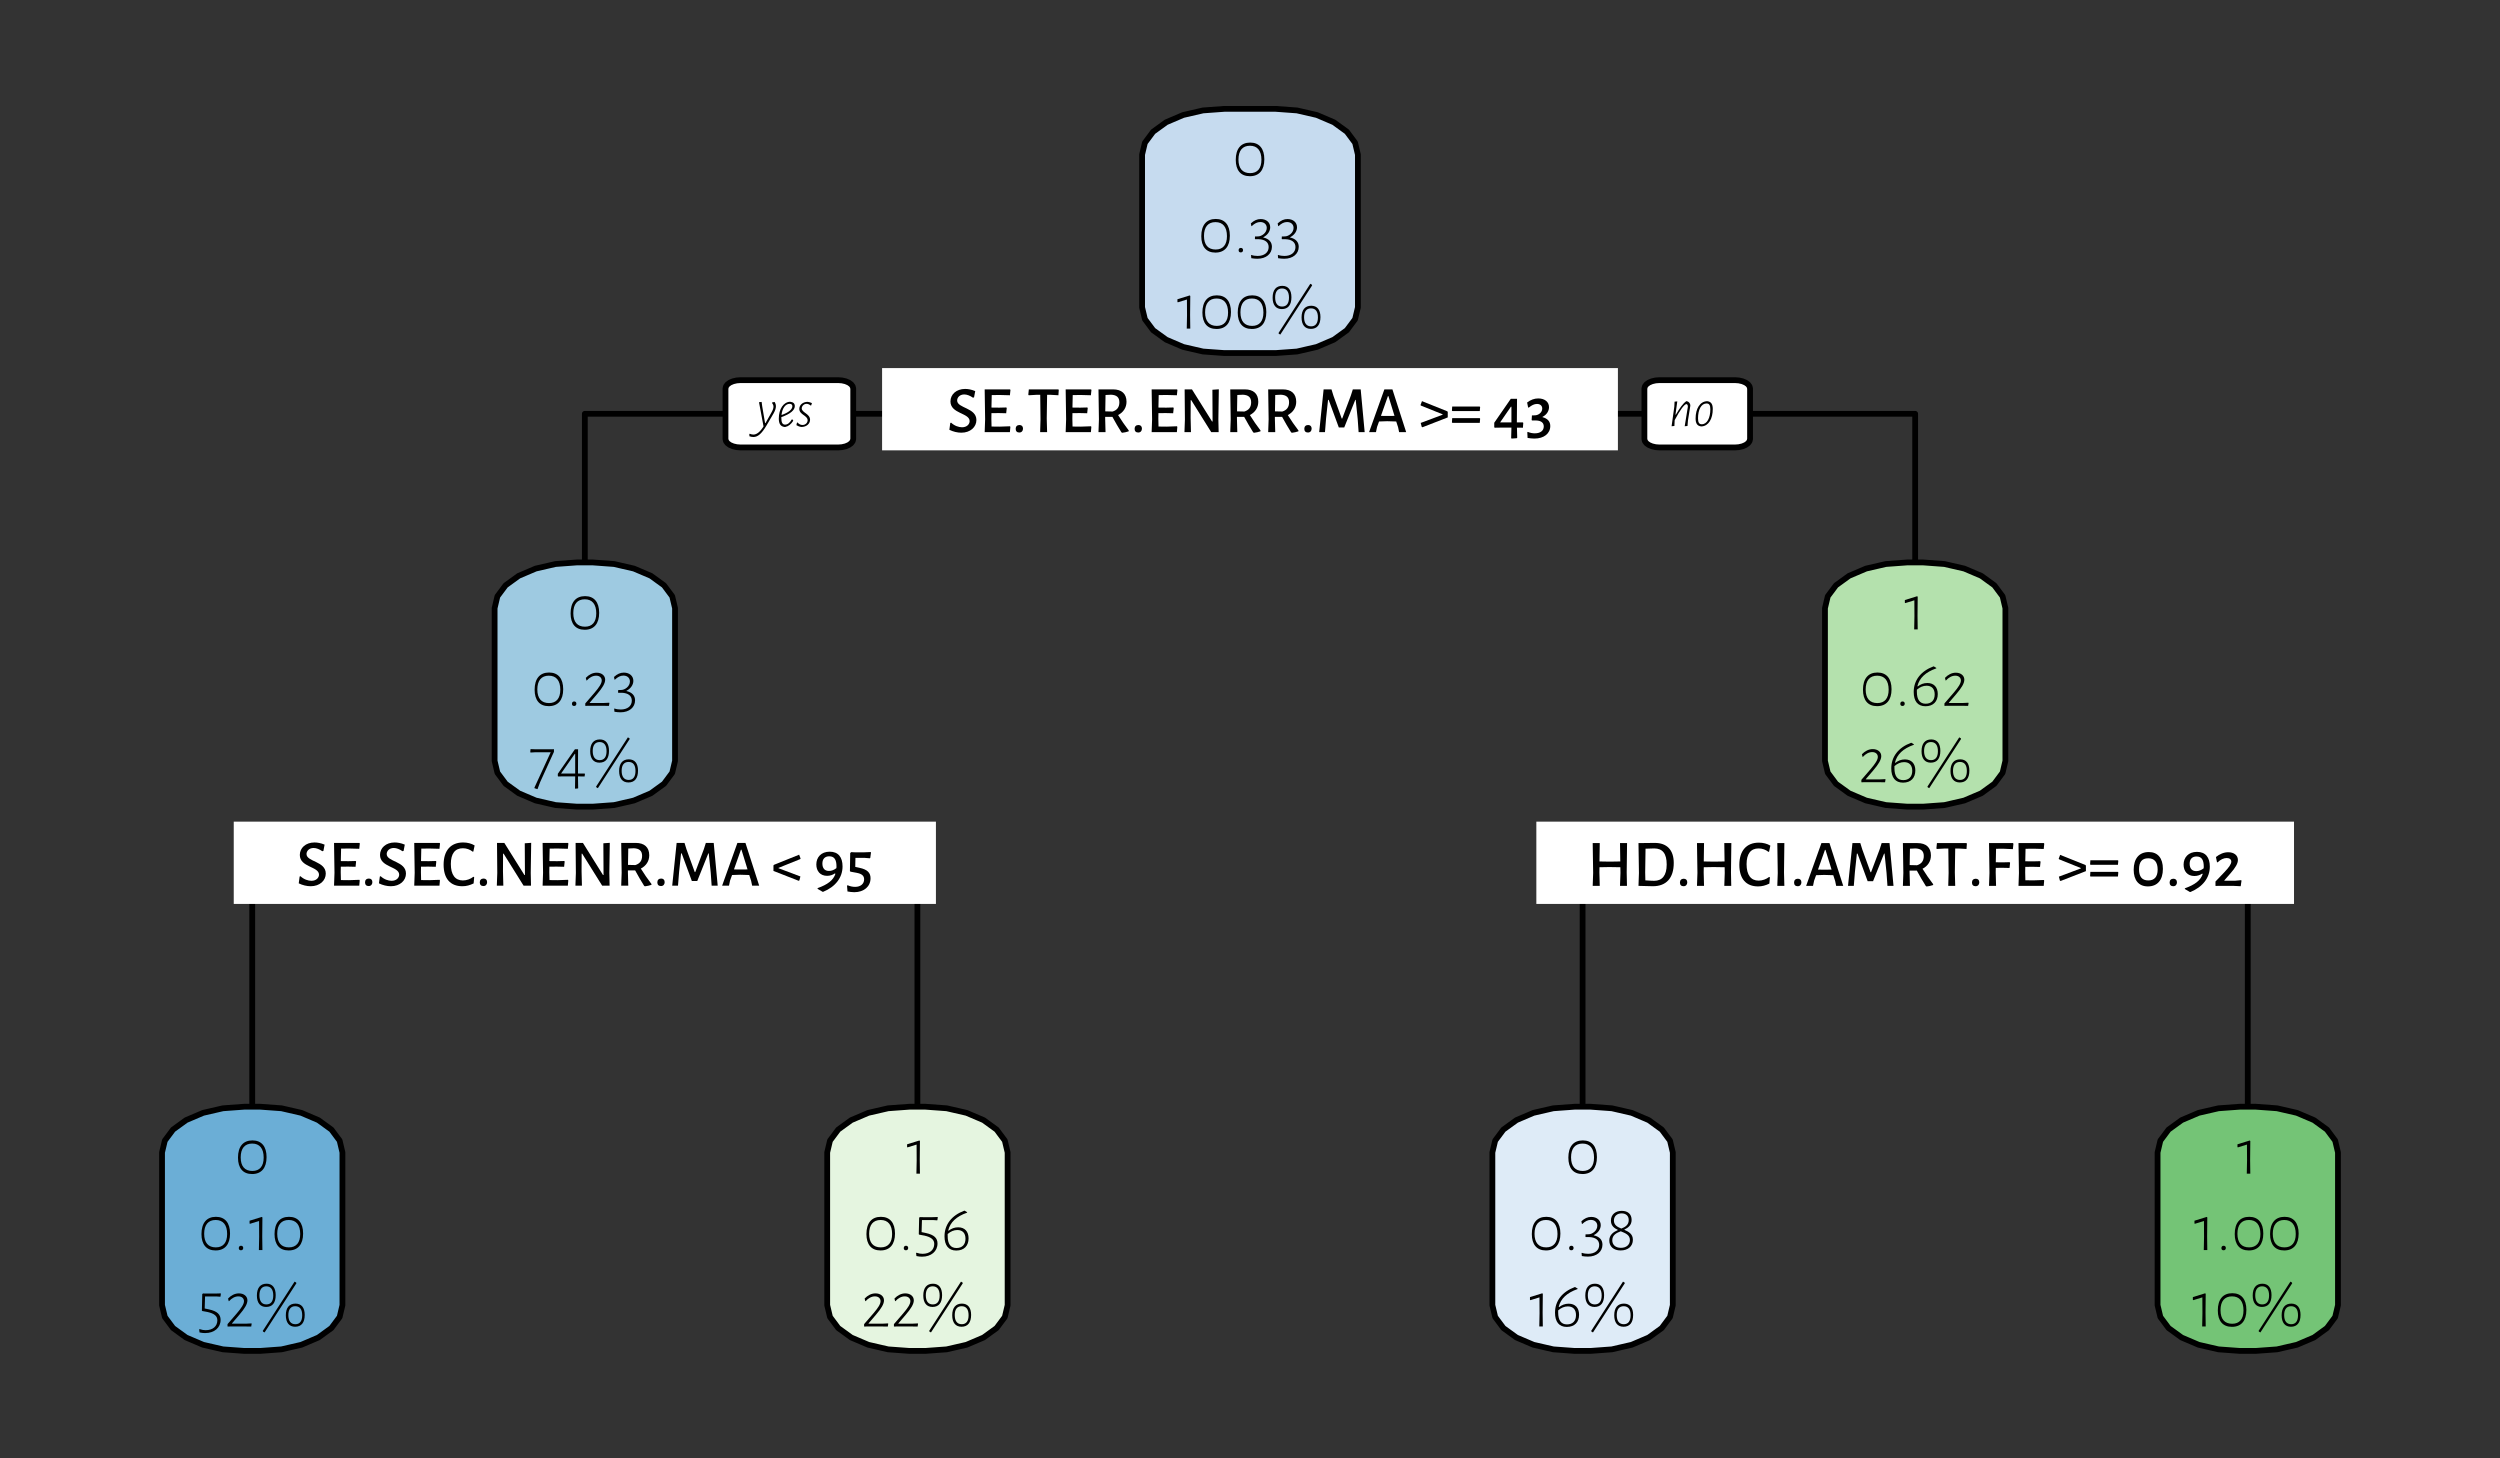 <?xml version="1.0" encoding="UTF-8"?>
<svg xmlns="http://www.w3.org/2000/svg" xmlns:xlink="http://www.w3.org/1999/xlink" width="432pt" height="252pt" viewBox="0 0 432 252" version="1.1">
<rect x="0" y="0" width="432" height="252" fill="#333333" stroke="none"/>
<defs>
<g>
<symbol overflow="visible" id="glyph0-0">
<path style="stroke:none;" d=""/>
</symbol>
<symbol overflow="visible" id="glyph0-1">
<path style="stroke:none;" d="M 3.156 -7.469 C 1.641 -7.469 0.625 -6.516 0.625 -5.312 C 0.625 -3.156 3.938 -3.344 3.938 -1.906 C 3.938 -1.375 3.469 -0.844 2.625 -0.844 C 2.078 -0.844 1.328 -1.078 0.734 -1.641 L 0.594 -1.578 L 0.438 -0.406 C 1.094 -0.078 1.844 0.094 2.5 0.094 C 4.078 0.094 5.109 -0.891 5.109 -2.094 C 5.109 -4.25 1.781 -4.109 1.781 -5.469 C 1.781 -5.984 2.219 -6.516 3.016 -6.516 C 3.484 -6.516 4.031 -6.297 4.516 -5.953 L 4.703 -6.016 L 4.906 -7.094 C 4.25 -7.375 3.641 -7.469 3.156 -7.469 Z M 3.156 -7.469 "/>
</symbol>
<symbol overflow="visible" id="glyph0-2">
<path style="stroke:none;" d="M 5.359 -1.016 L 3.578 -0.953 L 2.172 -0.969 L 2.141 -2.328 L 2.156 -3.281 L 3.406 -3.297 L 4.703 -3.266 L 4.797 -4.172 L 4.719 -4.266 L 3.5 -4.234 L 2.156 -4.25 L 2.203 -6.406 L 3.594 -6.422 L 5.344 -6.375 L 5.438 -7.281 L 5.375 -7.391 L 0.984 -7.391 L 1.062 -2.219 L 0.984 0 L 5.344 0 L 5.422 -0.906 Z M 5.359 -1.016 "/>
</symbol>
<symbol overflow="visible" id="glyph0-3">
<path style="stroke:none;" d="M 1.328 -1.234 C 0.922 -1.234 0.672 -0.984 0.672 -0.578 C 0.672 -0.172 0.891 0.062 1.297 0.062 C 1.688 0.062 1.938 -0.203 1.938 -0.609 C 1.938 -1 1.719 -1.234 1.328 -1.234 Z M 1.328 -1.234 "/>
</symbol>
<symbol overflow="visible" id="glyph0-4">
<path style="stroke:none;" d="M 5.484 -7.281 L 5.422 -7.391 L 0.312 -7.391 L 0.219 -6.484 L 0.297 -6.375 L 1.656 -6.453 L 2.281 -6.453 L 2.328 -2.219 L 2.266 0 L 3.469 0 L 3.406 -2.328 L 3.469 -6.453 L 4.078 -6.453 L 5.422 -6.375 Z M 5.484 -7.281 "/>
</symbol>
<symbol overflow="visible" id="glyph0-5">
<path style="stroke:none;" d="M 4.375 -2.953 C 5.297 -3.438 5.828 -4.25 5.828 -5.25 C 5.828 -6.641 4.984 -7.391 3.5 -7.391 L 0.984 -7.391 L 1.062 -2.219 L 0.984 0 L 2.203 0 L 2.141 -2.328 L 2.141 -2.641 L 3.391 -2.641 C 3.875 -1.734 4.406 -0.844 4.938 0.016 L 5.078 0.109 C 5.469 0.062 5.844 -0.016 6.203 -0.141 L 6.219 -0.281 C 5.547 -1.156 4.938 -2.047 4.375 -2.953 Z M 2.156 -3.594 L 2.203 -6.422 L 3.172 -6.469 C 4.109 -6.422 4.594 -6.031 4.594 -5.156 C 4.594 -4.312 4.188 -3.797 3.422 -3.562 Z M 2.156 -3.594 "/>
</symbol>
<symbol overflow="visible" id="glyph0-6">
<path style="stroke:none;" d="M 6.844 -2.203 L 6.922 -7.406 L 5.812 -7.328 L 5.844 -1.844 L 5.75 -1.844 L 2.281 -7.391 L 1.016 -7.391 L 1.062 -2.188 L 0.984 0 L 2.109 0 L 2.047 -2.469 L 2.062 -5.531 L 2.156 -5.531 L 5.609 0 L 6.891 0 Z M 6.844 -2.203 "/>
</symbol>
<symbol overflow="visible" id="glyph0-7">
<path style="stroke:none;" d="M 8.469 0 L 7.781 -7.391 L 6.422 -7.391 L 6.078 -6.312 L 4.594 -2.359 L 4.5 -2.359 L 3.078 -6.281 L 2.734 -7.391 L 1.375 -7.391 L 0.609 0 L 1.609 0 L 1.797 -2.344 L 2.141 -5.578 L 2.25 -5.578 L 4 -0.812 L 4.938 -0.812 L 6.844 -5.578 L 6.922 -5.578 L 7.266 -2.25 L 7.422 0 Z M 8.469 0 "/>
</symbol>
<symbol overflow="visible" id="glyph0-8">
<path style="stroke:none;" d="M 6.531 0 L 4.156 -7.391 L 2.766 -7.391 L 0.125 0 L 1.312 0 L 1.5 -0.891 L 1.844 -1.844 L 3.25 -1.891 L 4.812 -1.844 L 5.141 -0.828 L 5.312 0 Z M 4.516 -2.812 L 3.328 -2.797 L 2.172 -2.812 L 3.375 -6.219 L 3.469 -6.219 Z M 4.516 -2.812 "/>
</symbol>
<symbol overflow="visible" id="glyph0-9">
<path style="stroke:none;" d=""/>
</symbol>
<symbol overflow="visible" id="glyph0-10">
<path style="stroke:none;" d="M 5.031 -3.609 L 0.672 -5.359 L 0.422 -4.688 L 0.484 -4.594 L 4.25 -3.078 L 4.25 -3.016 L 0.453 -1.594 L 0.625 -0.922 L 0.75 -0.844 L 5.125 -2.547 L 5.125 -3.5 Z M 5.031 -3.609 "/>
</symbol>
<symbol overflow="visible" id="glyph0-11">
<path style="stroke:none;" d="M 5.203 -4.344 L 5.125 -4.422 L 0.375 -4.422 L 0.328 -3.719 L 0.406 -3.641 L 5.141 -3.641 Z M 5.203 -2.328 L 5.125 -2.422 L 0.375 -2.422 L 0.328 -1.688 L 0.406 -1.609 L 5.141 -1.609 Z M 5.203 -2.328 "/>
</symbol>
<symbol overflow="visible" id="glyph0-12">
<path style="stroke:none;" d="M 5.234 -0.766 L 5.297 -1.594 L 5.219 -1.688 L 4.188 -1.688 L 4.219 -5.766 L 3.141 -5.766 L 0.281 -1.625 L 0.281 -0.859 L 0.359 -0.766 L 1.219 -0.781 L 3.25 -0.781 L 3.203 1.031 L 3.281 1.109 L 4.172 1.047 L 4.25 0.953 L 4.203 -0.781 Z M 1.297 -1.688 L 3.156 -4.391 L 3.25 -4.391 L 3.25 -1.688 Z M 1.297 -1.688 "/>
</symbol>
<symbol overflow="visible" id="glyph0-13">
<path style="stroke:none;" d="M 2.25 -5.828 C 1.578 -5.828 0.938 -5.594 0.328 -5.125 L 0.5 -4.25 L 0.625 -4.25 C 1.109 -4.641 1.547 -4.875 2.031 -4.875 C 2.578 -4.875 2.938 -4.578 2.938 -4.078 C 2.938 -3.375 2.25 -2.906 1.656 -2.906 L 1.156 -2.891 L 1.109 -2.094 L 1.188 -2.016 L 1.906 -2.016 C 2.766 -1.984 3.203 -1.609 3.203 -0.984 C 3.203 -0.234 2.594 0.203 1.656 0.203 C 1.25 0.203 0.844 0.125 0.438 -0.047 L 0.359 0.031 L 0.406 1 C 0.766 1.062 1.219 1.109 1.594 1.109 C 3.234 1.109 4.328 0.234 4.328 -1.062 C 4.328 -1.844 3.859 -2.359 2.984 -2.594 L 2.984 -2.641 C 3.797 -3.062 4.109 -3.734 4.109 -4.328 C 4.109 -5.219 3.375 -5.828 2.25 -5.828 Z M 2.25 -5.828 "/>
</symbol>
<symbol overflow="visible" id="glyph0-14">
<path style="stroke:none;" d="M 3.766 -7.469 C 1.625 -7.469 0.391 -6.078 0.391 -3.625 C 0.391 -1.234 1.547 0.094 3.625 0.094 C 4.328 0.094 4.938 -0.078 5.578 -0.391 L 5.672 -1.469 L 5.547 -1.547 C 5.031 -1.141 4.359 -0.906 3.719 -0.906 C 2.391 -0.906 1.641 -1.875 1.641 -3.75 C 1.641 -5.562 2.375 -6.469 3.719 -6.469 C 4.375 -6.469 4.938 -6.25 5.422 -5.875 L 5.531 -5.906 L 5.75 -6.953 C 5.203 -7.281 4.531 -7.469 3.766 -7.469 Z M 3.766 -7.469 "/>
</symbol>
<symbol overflow="visible" id="glyph0-15">
<path style="stroke:none;" d="M 5.094 -4.688 L 4.844 -5.359 L 0.5 -3.609 L 0.406 -3.5 L 0.406 -2.547 L 4.766 -0.844 L 4.891 -0.922 L 5.062 -1.594 L 1.281 -3.016 L 1.281 -3.078 L 5.031 -4.594 Z M 5.094 -4.688 "/>
</symbol>
<symbol overflow="visible" id="glyph0-16">
<path style="stroke:none;" d="M 2.766 -5.875 C 1.281 -5.875 0.453 -4.906 0.453 -3.672 C 0.453 -2.531 1.125 -1.703 2.312 -1.703 C 2.828 -1.703 3.281 -1.859 3.672 -2.125 L 3.75 -2.031 C 3.375 -0.938 2.422 -0.203 0.672 0.422 L 0.672 0.547 L 1.547 1.062 L 1.625 1.062 C 3.766 0.188 4.984 -1.406 4.984 -3.328 C 4.984 -4.922 4.25 -5.875 2.766 -5.875 Z M 2.641 -2.547 C 1.906 -2.547 1.5 -3 1.5 -3.828 C 1.5 -4.641 1.953 -5.078 2.688 -5.078 C 3.578 -5.078 3.938 -4.484 3.938 -3.312 L 3.922 -3.031 C 3.516 -2.719 3.094 -2.547 2.641 -2.547 Z M 2.641 -2.547 "/>
</symbol>
<symbol overflow="visible" id="glyph0-17">
<path style="stroke:none;" d="M 4.438 -5.734 L 4.375 -5.812 L 3.25 -5.766 L 1.641 -5.766 L 1.016 -5.797 L 0.844 -5.641 L 0.797 -2.531 L 0.891 -2.422 L 1.906 -2.234 C 2.875 -2.062 3.25 -1.703 3.25 -1.094 C 3.25 -0.328 2.656 0.203 1.703 0.203 C 1.281 0.203 0.859 0.125 0.391 -0.078 L 0.297 0.016 L 0.375 1 C 0.75 1.062 1.156 1.125 1.547 1.125 C 3.203 1.125 4.359 0.156 4.359 -1.281 C 4.359 -2.188 3.875 -2.797 2.422 -3.094 L 1.719 -3.25 L 1.75 -4.812 L 3.281 -4.812 L 4.234 -4.734 L 4.312 -4.812 Z M 4.438 -5.734 "/>
</symbol>
<symbol overflow="visible" id="glyph0-18">
<path style="stroke:none;" d="M 6.859 -2.328 L 6.922 -7.391 L 5.703 -7.391 L 5.75 -4.219 L 3.953 -4.188 L 2.156 -4.219 L 2.203 -7.391 L 0.984 -7.391 L 1.062 -2.219 L 0.984 0 L 2.203 0 L 2.141 -2.328 L 2.156 -3.219 L 3.859 -3.25 L 5.766 -3.219 L 5.781 -2.219 L 5.703 0 L 6.906 0 Z M 6.859 -2.328 "/>
</symbol>
<symbol overflow="visible" id="glyph0-19">
<path style="stroke:none;" d="M 1 -7.391 L 0.984 -7.391 L 1.062 -2.219 L 0.984 0 L 1 0 C 1.672 0.031 2.984 0.062 3.469 0.062 C 5.797 0.062 7.078 -1.359 7.078 -3.953 C 7.078 -6.203 5.906 -7.422 3.797 -7.422 Z M 3.688 -0.875 C 3.438 -0.875 2.688 -0.906 2.172 -0.953 L 2.141 -2.328 L 2.203 -6.422 C 2.641 -6.438 3.469 -6.469 3.703 -6.469 C 5.141 -6.469 5.859 -5.594 5.859 -3.688 C 5.859 -1.766 5.062 -0.875 3.688 -0.875 Z M 3.688 -0.875 "/>
</symbol>
<symbol overflow="visible" id="glyph0-20">
<path style="stroke:none;" d="M 2.141 -2.328 L 2.203 -7.391 L 0.984 -7.391 L 1.062 -2.219 L 0.984 0 L 2.203 0 Z M 2.141 -2.328 "/>
</symbol>
<symbol overflow="visible" id="glyph0-21">
<path style="stroke:none;" d="M 2.203 -6.406 L 3.375 -6.422 L 5.109 -6.344 L 5.203 -7.281 L 5.125 -7.391 L 0.984 -7.391 L 1.062 -2.219 L 0.984 0 L 2.203 0 L 2.141 -2.328 L 2.156 -3.109 L 3.219 -3.125 L 4.531 -3.094 L 4.625 -3.984 L 4.547 -4.094 L 3.328 -4.062 L 2.156 -4.078 Z M 2.203 -6.406 "/>
</symbol>
<symbol overflow="visible" id="glyph0-22">
<path style="stroke:none;" d="M 3.109 -5.844 C 1.453 -5.844 0.5 -4.719 0.5 -2.781 C 0.5 -0.953 1.391 0.094 2.953 0.094 C 4.609 0.094 5.547 -1.016 5.547 -2.938 C 5.547 -4.797 4.656 -5.844 3.109 -5.844 Z M 3.016 -4.766 C 4.078 -4.766 4.641 -4.109 4.641 -2.812 C 4.641 -1.562 4.078 -0.938 3.031 -0.938 C 1.938 -0.938 1.422 -1.594 1.422 -2.859 C 1.422 -4.141 1.938 -4.766 3.016 -4.766 Z M 3.016 -4.766 "/>
</symbol>
<symbol overflow="visible" id="glyph0-23">
<path style="stroke:none;" d="M 2.703 -5.812 C 1.953 -5.812 1.219 -5.5 0.578 -4.984 L 0.766 -4.078 L 0.891 -4.078 C 1.359 -4.547 1.922 -4.812 2.453 -4.812 C 2.953 -4.812 3.234 -4.547 3.234 -4.203 C 3.234 -3.75 2.828 -3.203 2.078 -2.406 L 0.5 -0.75 L 0.5 -0.016 L 0.562 0.016 L 0.984 0 L 3.594 0 L 4.859 0.062 L 5 -0.906 L 4.922 -0.984 L 3.922 -0.891 L 2.047 -0.891 L 2.031 -0.953 L 3.047 -2.109 C 3.969 -3.156 4.375 -3.859 4.375 -4.484 C 4.375 -5.297 3.672 -5.812 2.703 -5.812 Z M 2.703 -5.812 "/>
</symbol>
<symbol overflow="visible" id="glyph1-0">
<path style="stroke:none;" d=""/>
</symbol>
<symbol overflow="visible" id="glyph1-1">
<path style="stroke:none;" d="M 3.094 -5.75 C 1.484 -5.75 0.594 -4.688 0.594 -2.766 C 0.594 -0.953 1.453 0.062 3.031 0.062 C 4.641 0.062 5.531 -0.984 5.531 -2.859 C 5.531 -4.719 4.656 -5.75 3.094 -5.75 Z M 3.047 -5.203 C 4.328 -5.203 5.031 -4.359 5.031 -2.781 C 5.031 -1.281 4.344 -0.469 3.078 -0.469 C 1.766 -0.469 1.062 -1.281 1.062 -2.812 C 1.062 -4.375 1.766 -5.203 3.047 -5.203 Z M 3.047 -5.203 "/>
</symbol>
<symbol overflow="visible" id="glyph1-2">
<path style="stroke:none;" d="M 1.328 -0.75 C 1.078 -0.75 0.938 -0.594 0.938 -0.344 C 0.938 -0.109 1.062 0.031 1.312 0.031 C 1.547 0.031 1.703 -0.109 1.703 -0.375 C 1.703 -0.594 1.562 -0.75 1.328 -0.75 Z M 1.328 -0.75 "/>
</symbol>
<symbol overflow="visible" id="glyph1-3">
<path style="stroke:none;" d="M 2.109 -5.734 C 1.5 -5.734 0.969 -5.5 0.406 -4.984 L 0.5 -4.516 L 0.562 -4.516 C 1.062 -4.984 1.516 -5.219 2.031 -5.219 C 2.703 -5.219 3.156 -4.812 3.156 -4.203 C 3.156 -3.344 2.281 -2.734 1.641 -2.734 L 1.125 -2.719 L 1.109 -2.297 L 1.156 -2.25 L 1.766 -2.25 C 2.875 -2.203 3.484 -1.719 3.484 -0.891 C 3.484 0.047 2.719 0.641 1.578 0.641 C 1.234 0.641 0.828 0.594 0.484 0.469 L 0.438 0.531 L 0.484 1.031 C 0.812 1.094 1.234 1.125 1.547 1.125 C 3.031 1.125 4.047 0.281 4.047 -0.938 C 4.047 -1.781 3.516 -2.328 2.562 -2.547 L 2.562 -2.594 C 3.328 -2.984 3.75 -3.656 3.75 -4.312 C 3.75 -5.156 3.078 -5.734 2.109 -5.734 Z M 2.109 -5.734 "/>
</symbol>
<symbol overflow="visible" id="glyph1-4">
<path style="stroke:none;" d="M 2.375 -5.641 L 2.281 -5.734 L 0.156 -5.078 L 0.156 -4.594 L 0.234 -4.547 L 1.797 -5.031 L 1.812 -2.281 L 1.766 0 L 2.375 0 L 2.344 -2.375 Z M 2.375 -5.641 "/>
</symbol>
<symbol overflow="visible" id="glyph1-5">
<path style="stroke:none;" d="M 7.297 -7.594 L 7.031 -7.75 L 1.531 0.766 L 1.594 0.891 L 1.844 1.031 L 7.344 -7.469 Z M 2.188 -7.391 C 1.109 -7.391 0.516 -6.672 0.516 -5.344 C 0.516 -4.094 1.078 -3.375 2.109 -3.375 C 3.203 -3.375 3.766 -4.094 3.766 -5.422 C 3.766 -6.688 3.203 -7.391 2.188 -7.391 Z M 2.141 -6.938 C 2.922 -6.938 3.344 -6.391 3.344 -5.359 C 3.344 -4.359 2.938 -3.812 2.156 -3.812 C 1.375 -3.812 0.953 -4.359 0.953 -5.391 C 0.953 -6.391 1.375 -6.938 2.141 -6.938 Z M 7.188 -3.953 C 6.125 -3.953 5.516 -3.25 5.516 -1.938 C 5.516 -0.656 6.094 0.047 7.125 0.047 C 8.203 0.047 8.781 -0.672 8.781 -2 C 8.781 -3.25 8.219 -3.953 7.188 -3.953 Z M 7.141 -3.5 C 7.938 -3.5 8.344 -2.969 8.344 -1.938 C 8.344 -0.938 7.938 -0.391 7.172 -0.391 C 6.375 -0.391 5.953 -0.938 5.953 -1.969 C 5.953 -2.969 6.375 -3.5 7.141 -3.5 Z M 7.141 -3.5 "/>
</symbol>
<symbol overflow="visible" id="glyph1-6">
<path style="stroke:none;" d="M 2.562 -5.719 C 1.859 -5.719 1.203 -5.375 0.688 -4.828 L 0.797 -4.375 L 0.859 -4.375 C 1.312 -4.891 1.891 -5.203 2.469 -5.203 C 3.094 -5.203 3.438 -4.828 3.438 -4.375 C 3.438 -3.859 3 -3.203 2.188 -2.25 L 0.594 -0.406 L 0.594 -0.016 L 0.625 0.016 L 1.062 0 L 3.625 0 L 4.688 0.016 L 4.766 -0.469 L 4.719 -0.531 L 3.781 -0.484 L 1.375 -0.484 L 1.359 -0.531 L 2.656 -2.047 C 3.562 -3.109 4.031 -3.875 4.031 -4.516 C 4.031 -5.219 3.422 -5.719 2.562 -5.719 Z M 2.562 -5.719 "/>
</symbol>
<symbol overflow="visible" id="glyph1-7">
<path style="stroke:none;" d="M 1.234 -5.688 L 0.328 -5.719 L 0.281 -5.203 L 0.344 -5.125 L 1.109 -5.172 L 3.812 -5.172 L 1 0.938 L 1.031 1.047 L 1.531 1.203 L 1.984 0 L 4.375 -5.25 L 4.375 -5.703 L 3.906 -5.688 Z M 1.234 -5.688 "/>
</symbol>
<symbol overflow="visible" id="glyph1-8">
<path style="stroke:none;" d="M 5.016 -1.422 L 4.953 -1.5 L 3.812 -1.5 L 3.828 -5.688 L 3.281 -5.688 L 0.328 -1.453 L 0.328 -1.062 L 0.391 -0.984 L 1.016 -1 L 3.328 -1 L 3.297 1.062 L 3.344 1.125 L 3.797 1.078 L 3.844 1.031 L 3.812 -1 L 4.016 -1 L 4.953 -0.984 Z M 3.328 -1.5 L 0.891 -1.5 L 3.25 -4.891 L 3.328 -4.891 Z M 3.328 -1.5 "/>
</symbol>
<symbol overflow="visible" id="glyph1-9">
<path style="stroke:none;" d="M 4.172 -5.672 L 4.141 -5.719 L 3.234 -5.688 L 1.672 -5.688 L 1.078 -5.703 L 0.953 -5.594 L 0.891 -2.75 L 0.953 -2.672 L 1.875 -2.5 C 3.047 -2.234 3.562 -1.797 3.562 -1.062 C 3.562 -0.031 2.766 0.641 1.547 0.641 C 1.234 0.641 0.891 0.594 0.484 0.453 L 0.422 0.516 L 0.484 1.031 C 0.812 1.109 1.156 1.141 1.453 1.141 C 3.031 1.141 4.125 0.219 4.125 -1.141 C 4.125 -2.062 3.562 -2.641 2.109 -2.953 L 1.375 -3.109 L 1.438 -5.188 L 3.391 -5.188 L 4.062 -5.141 L 4.109 -5.188 Z M 4.172 -5.672 "/>
</symbol>
<symbol overflow="visible" id="glyph1-10">
<path style="stroke:none;" d="M 2.969 -3.938 C 2.328 -3.938 1.781 -3.719 1.312 -3.344 L 1.25 -3.406 C 1.594 -4.797 2.641 -5.812 4.516 -6.469 L 4.516 -6.547 L 4.078 -6.812 L 4.031 -6.812 C 1.844 -6 0.609 -4.406 0.609 -2.391 C 0.609 -0.812 1.297 0.078 2.641 0.078 C 4 0.078 4.766 -0.75 4.766 -2.031 C 4.766 -3.203 4.109 -3.938 2.969 -3.938 Z M 2.672 -0.359 C 1.656 -0.359 1.156 -1.078 1.156 -2.406 C 1.156 -2.531 1.156 -2.672 1.156 -2.781 C 1.656 -3.219 2.219 -3.469 2.828 -3.469 C 3.719 -3.469 4.234 -2.938 4.234 -1.969 C 4.234 -0.938 3.656 -0.359 2.672 -0.359 Z M 2.672 -0.359 "/>
</symbol>
<symbol overflow="visible" id="glyph1-11">
<path style="stroke:none;" d="M 2.75 -6.781 C 1.672 -6.781 0.875 -6.156 0.875 -5.094 C 0.875 -4.203 1.453 -3.781 2.062 -3.5 L 2.062 -3.453 C 1.359 -3.156 0.594 -2.656 0.594 -1.656 C 0.594 -0.625 1.328 0.062 2.547 0.062 C 3.828 0.062 4.672 -0.656 4.672 -1.781 C 4.672 -2.812 3.906 -3.188 3.203 -3.5 L 3.203 -3.547 C 3.859 -3.859 4.453 -4.312 4.453 -5.219 C 4.453 -6.203 3.812 -6.781 2.75 -6.781 Z M 2.719 -6.344 C 3.484 -6.344 3.953 -5.906 3.953 -5.188 C 3.953 -4.328 3.312 -3.969 2.672 -3.719 C 2 -4 1.391 -4.312 1.391 -5.109 C 1.391 -5.859 1.938 -6.344 2.719 -6.344 Z M 2.578 -3.25 C 3.375 -2.922 4.156 -2.641 4.156 -1.734 C 4.156 -0.938 3.562 -0.391 2.594 -0.391 C 1.672 -0.391 1.109 -0.922 1.109 -1.688 C 1.109 -2.625 1.875 -2.984 2.578 -3.25 Z M 2.578 -3.25 "/>
</symbol>
<symbol overflow="visible" id="glyph2-0">
<path style="stroke:none;" d=""/>
</symbol>
<symbol overflow="visible" id="glyph2-1">
<path style="stroke:none;" d="M 2.875 -4.172 L 2.859 -4.094 C 3.016 -3.891 3.109 -3.688 3.109 -3.453 C 3.109 -3.172 3 -2.859 2.766 -2.453 L 1.734 -0.609 L 1.656 -0.609 L 1.156 -3.547 L 1.062 -4.266 L 0.609 -4.219 L 1.391 -0.031 C 0.781 0.953 0.188 1.375 -0.359 1.375 C -0.547 1.375 -0.75 1.328 -1 1.234 L -1.062 1.281 L -1.047 1.672 C -0.812 1.75 -0.578 1.797 -0.359 1.797 C 0.391 1.797 1.062 1.25 1.922 -0.219 L 3.125 -2.281 C 3.391 -2.75 3.531 -3.156 3.531 -3.516 C 3.531 -3.781 3.453 -4.031 3.297 -4.266 Z M 2.875 -4.172 "/>
</symbol>
<symbol overflow="visible" id="glyph2-2">
<path style="stroke:none;" d="M 2.719 -1.25 L 2.625 -1.25 C 2.328 -0.703 1.906 -0.344 1.469 -0.344 C 1.016 -0.344 0.812 -0.688 0.812 -1.5 L 0.812 -1.641 C 2.391 -2.188 3.141 -2.859 3.141 -3.547 C 3.141 -3.984 2.875 -4.234 2.391 -4.281 L 2.328 -4.297 C 1.188 -4.25 0.375 -3.047 0.375 -1.391 C 0.375 -0.5 0.672 -0.016 1.375 0.062 L 1.484 0.062 C 2.047 -0.047 2.484 -0.406 2.875 -1.016 Z M 2.234 -3.938 C 2.578 -3.938 2.719 -3.766 2.719 -3.516 C 2.719 -2.969 2.047 -2.422 0.844 -2 C 0.953 -3.156 1.531 -3.938 2.234 -3.938 Z M 2.234 -3.938 "/>
</symbol>
<symbol overflow="visible" id="glyph2-3">
<path style="stroke:none;" d="M 1.984 -4.281 C 1.172 -4.281 0.531 -3.766 0.531 -3.062 C 0.531 -2.047 1.969 -1.938 1.969 -1.094 C 1.969 -0.672 1.609 -0.281 1.078 -0.281 C 0.734 -0.281 0.453 -0.453 0.219 -0.719 L 0.125 -0.672 L 0.031 -0.25 C 0.281 -0.094 0.547 0.016 0.891 0.062 C 1.781 0.062 2.391 -0.5 2.391 -1.188 C 2.391 -2.234 0.953 -2.406 0.953 -3.156 C 0.953 -3.531 1.312 -3.938 1.797 -3.938 C 2.031 -3.938 2.266 -3.828 2.5 -3.641 L 2.578 -3.656 L 2.719 -4.062 C 2.5 -4.172 2.266 -4.234 1.984 -4.281 Z M 1.984 -4.281 "/>
</symbol>
<symbol overflow="visible" id="glyph2-4">
<path style="stroke:none;" d="M 3.016 -4.297 C 2.422 -3.875 1.891 -3.109 1.219 -1.969 L 1.156 -1.969 L 1.469 -4.266 L 1 -4.219 L 0.953 -3.344 L 0.484 0.031 L 0.969 -0.016 L 1.016 -1 L 1.016 -1.016 C 1.953 -2.828 2.719 -3.797 3.047 -3.797 C 3.188 -3.797 3.297 -3.609 3.297 -3.375 L 3.281 -3.25 L 2.75 0.031 L 3.234 -0.016 L 3.312 -0.969 L 3.703 -3.391 L 3.719 -3.5 C 3.734 -3.922 3.469 -4.219 3.125 -4.297 Z M 3.016 -4.297 "/>
</symbol>
<symbol overflow="visible" id="glyph2-5">
<path style="stroke:none;" d="M 2.359 -4.297 C 1.141 -4.25 0.391 -3 0.391 -1.312 C 0.391 -0.422 0.703 -0.016 1.359 0.062 L 1.422 0.062 C 2.641 -0.016 3.359 -1.25 3.359 -2.953 C 3.359 -3.797 3.062 -4.219 2.422 -4.297 Z M 2.281 -3.906 C 2.75 -3.906 2.938 -3.609 2.938 -2.906 C 2.938 -1.406 2.375 -0.312 1.453 -0.312 C 1 -0.312 0.812 -0.625 0.812 -1.328 C 0.812 -2.828 1.359 -3.906 2.281 -3.906 Z M 2.281 -3.906 "/>
</symbol>
</g>
</defs>
<g id="surface118">
<path style="fill:none;stroke-width:1;stroke-linecap:butt;stroke-linejoin:round;stroke:rgb(0%,0%,0%);stroke-opacity:1;stroke-miterlimit:10;" d="M 101.059 97.191 L 101.059 71.504 L 216 71.504 "/>
<path style="fill:none;stroke-width:1;stroke-linecap:butt;stroke-linejoin:round;stroke:rgb(0%,0%,0%);stroke-opacity:1;stroke-miterlimit:10;" d="M 43.586 191.242 L 43.586 149.879 L 101.059 149.879 "/>
<path style="fill:none;stroke-width:1;stroke-linecap:butt;stroke-linejoin:round;stroke:rgb(0%,0%,0%);stroke-opacity:1;stroke-miterlimit:10;" d="M 158.527 191.242 L 158.527 149.879 L 101.059 149.879 "/>
<path style="fill:none;stroke-width:1;stroke-linecap:butt;stroke-linejoin:round;stroke:rgb(0%,0%,0%);stroke-opacity:1;stroke-miterlimit:10;" d="M 330.941 97.191 L 330.941 71.504 L 216 71.504 "/>
<path style="fill:none;stroke-width:1;stroke-linecap:butt;stroke-linejoin:round;stroke:rgb(0%,0%,0%);stroke-opacity:1;stroke-miterlimit:10;" d="M 273.473 191.242 L 273.473 149.879 L 330.941 149.879 "/>
<path style="fill:none;stroke-width:1;stroke-linecap:butt;stroke-linejoin:round;stroke:rgb(0%,0%,0%);stroke-opacity:1;stroke-miterlimit:10;" d="M 388.414 191.242 L 388.414 149.879 L 330.941 149.879 "/>
<path style=" stroke:none;fill-rule:nonzero;fill:rgb(100%,100%,100%);fill-opacity:1;" d="M 152.426 77.82 L 152.426 63.605 L 279.574 63.605 L 279.574 77.82 Z M 152.426 77.82 "/>
<path style=" stroke:none;fill-rule:nonzero;fill:rgb(100%,100%,100%);fill-opacity:1;" d="M 40.391 156.199 L 40.391 141.98 L 161.727 141.98 L 161.727 156.199 Z M 40.391 156.199 "/>
<path style=" stroke:none;fill-rule:nonzero;fill:rgb(100%,100%,100%);fill-opacity:1;" d="M 265.48 156.199 L 265.48 141.98 L 396.406 141.98 L 396.406 156.199 Z M 265.48 156.199 "/>
<g style="fill:rgb(0%,0%,0%);fill-opacity:1;">
  <use xlink:href="#glyph0-1" x="163.613" y="74.676"/>
  <use xlink:href="#glyph0-2" x="169.168" y="74.676"/>
  <use xlink:href="#glyph0-3" x="174.837" y="74.676"/>
  <use xlink:href="#glyph0-4" x="177.471" y="74.676"/>
  <use xlink:href="#glyph0-2" x="183.163" y="74.676"/>
  <use xlink:href="#glyph0-5" x="188.833" y="74.676"/>
  <use xlink:href="#glyph0-3" x="195.388" y="74.676"/>
  <use xlink:href="#glyph0-2" x="198.021" y="74.676"/>
  <use xlink:href="#glyph0-6" x="203.691" y="74.676"/>
  <use xlink:href="#glyph0-5" x="211.603" y="74.676"/>
  <use xlink:href="#glyph0-5" x="218.158" y="74.676"/>
  <use xlink:href="#glyph0-3" x="224.713" y="74.676"/>
  <use xlink:href="#glyph0-7" x="227.346" y="74.676"/>
  <use xlink:href="#glyph0-8" x="236.454" y="74.676"/>
  <use xlink:href="#glyph0-9" x="243.205" y="74.676"/>
  <use xlink:href="#glyph0-10" x="245.045" y="74.676"/>
  <use xlink:href="#glyph0-11" x="250.565" y="74.676"/>
  <use xlink:href="#glyph0-9" x="256.085" y="74.676"/>
  <use xlink:href="#glyph0-12" x="257.925" y="74.676"/>
  <use xlink:href="#glyph0-13" x="263.56" y="74.676"/>
</g>
<g style="fill:rgb(0%,0%,0%);fill-opacity:1;">
  <use xlink:href="#glyph0-1" x="51.184" y="153.047"/>
  <use xlink:href="#glyph0-2" x="56.738" y="153.047"/>
  <use xlink:href="#glyph0-3" x="62.408" y="153.047"/>
  <use xlink:href="#glyph0-1" x="65.041" y="153.047"/>
  <use xlink:href="#glyph0-2" x="70.596" y="153.047"/>
  <use xlink:href="#glyph0-14" x="76.265" y="153.047"/>
  <use xlink:href="#glyph0-3" x="82.234" y="153.047"/>
  <use xlink:href="#glyph0-6" x="84.867" y="153.047"/>
  <use xlink:href="#glyph0-2" x="92.779" y="153.047"/>
  <use xlink:href="#glyph0-6" x="98.449" y="153.047"/>
  <use xlink:href="#glyph0-5" x="106.361" y="153.047"/>
  <use xlink:href="#glyph0-3" x="112.916" y="153.047"/>
  <use xlink:href="#glyph0-7" x="115.549" y="153.047"/>
  <use xlink:href="#glyph0-8" x="124.657" y="153.047"/>
  <use xlink:href="#glyph0-9" x="131.408" y="153.047"/>
  <use xlink:href="#glyph0-15" x="133.248" y="153.047"/>
  <use xlink:href="#glyph0-9" x="138.768" y="153.047"/>
  <use xlink:href="#glyph0-16" x="140.608" y="153.047"/>
  <use xlink:href="#glyph0-17" x="146.07" y="153.047"/>
</g>
<g style="fill:rgb(0%,0%,0%);fill-opacity:1;">
  <use xlink:href="#glyph0-18" x="274.234" y="153.078"/>
  <use xlink:href="#glyph0-19" x="282.146" y="153.078"/>
  <use xlink:href="#glyph0-3" x="289.621" y="153.078"/>
  <use xlink:href="#glyph0-18" x="292.255" y="153.078"/>
  <use xlink:href="#glyph0-14" x="300.167" y="153.078"/>
  <use xlink:href="#glyph0-20" x="306.135" y="153.078"/>
  <use xlink:href="#glyph0-3" x="309.344" y="153.078"/>
  <use xlink:href="#glyph0-8" x="311.977" y="153.078"/>
  <use xlink:href="#glyph0-7" x="318.728" y="153.078"/>
  <use xlink:href="#glyph0-5" x="327.836" y="153.078"/>
  <use xlink:href="#glyph0-4" x="334.391" y="153.078"/>
  <use xlink:href="#glyph0-3" x="340.083" y="153.078"/>
  <use xlink:href="#glyph0-21" x="342.717" y="153.078"/>
  <use xlink:href="#glyph0-2" x="347.811" y="153.078"/>
  <use xlink:href="#glyph0-9" x="353.481" y="153.078"/>
  <use xlink:href="#glyph0-10" x="355.321" y="153.078"/>
  <use xlink:href="#glyph0-11" x="360.841" y="153.078"/>
  <use xlink:href="#glyph0-9" x="366.361" y="153.078"/>
  <use xlink:href="#glyph0-22" x="368.201" y="153.078"/>
  <use xlink:href="#glyph0-3" x="374.238" y="153.078"/>
  <use xlink:href="#glyph0-16" x="376.872" y="153.078"/>
  <use xlink:href="#glyph0-23" x="382.334" y="153.078"/>
</g>
<path style="fill-rule:nonzero;fill:rgb(77.647%,85.882%,93.725%);fill-opacity:1;stroke-width:1;stroke-linecap:round;stroke-linejoin:round;stroke:rgb(0%,0%,0%);stroke-opacity:1;stroke-miterlimit:10;" d="M 197.355 26.711 L 197.84 24.668 L 199.258 22.762 L 201.516 21.125 L 204.453 19.871 L 207.879 19.082 L 211.555 18.812 L 220.445 18.812 L 224.121 19.082 L 227.547 19.871 L 230.484 21.125 L 232.742 22.762 L 234.16 24.668 L 234.645 26.711 L 234.645 53.113 L 234.16 55.156 L 232.742 57.062 L 230.484 58.695 L 227.547 59.953 L 224.121 60.742 L 220.445 61.008 L 211.555 61.008 L 207.879 60.742 L 204.453 59.953 L 201.516 58.695 L 199.258 57.062 L 197.84 55.156 L 197.355 53.113 Z M 197.355 26.711 "/>
<path style="fill-rule:nonzero;fill:rgb(61.961%,79.216%,88.235%);fill-opacity:1;stroke-width:1;stroke-linecap:round;stroke-linejoin:round;stroke:rgb(0%,0%,0%);stroke-opacity:1;stroke-miterlimit:10;" d="M 85.469 105.09 L 85.953 103.043 L 87.371 101.141 L 89.629 99.504 L 92.57 98.25 L 95.996 97.461 L 99.668 97.191 L 102.445 97.191 L 106.121 97.461 L 109.543 98.25 L 112.484 99.504 L 114.742 101.141 L 116.16 103.043 L 116.645 105.09 L 116.645 131.488 L 116.16 133.531 L 114.742 135.438 L 112.484 137.074 L 109.543 138.328 L 106.121 139.117 L 102.445 139.387 L 99.668 139.387 L 95.996 139.117 L 92.57 138.328 L 89.629 137.074 L 87.371 135.438 L 85.953 133.531 L 85.469 131.488 Z M 85.469 105.09 "/>
<path style="fill-rule:nonzero;fill:rgb(41.961%,68.235%,83.922%);fill-opacity:1;stroke-width:1;stroke-linecap:round;stroke-linejoin:round;stroke:rgb(0%,0%,0%);stroke-opacity:1;stroke-miterlimit:10;" d="M 28 199.141 L 28.484 197.094 L 29.902 195.191 L 32.156 193.555 L 35.098 192.301 L 38.523 191.512 L 42.199 191.242 L 44.973 191.242 L 48.648 191.512 L 52.074 192.301 L 55.012 193.555 L 57.27 195.191 L 58.688 197.094 L 59.172 199.141 L 59.172 225.539 L 58.688 227.582 L 57.27 229.488 L 55.012 231.125 L 52.074 232.379 L 48.648 233.168 L 44.973 233.438 L 42.199 233.438 L 38.523 233.168 L 35.098 232.379 L 32.156 231.125 L 29.902 229.488 L 28.484 227.582 L 28 225.539 Z M 28 199.141 "/>
<path style="fill-rule:nonzero;fill:rgb(89.804%,96.078%,87.843%);fill-opacity:1;stroke-width:1;stroke-linecap:round;stroke-linejoin:round;stroke:rgb(0%,0%,0%);stroke-opacity:1;stroke-miterlimit:10;" d="M 142.941 199.141 L 143.426 197.094 L 144.844 195.191 L 147.102 193.555 L 150.043 192.301 L 153.465 191.512 L 157.141 191.242 L 159.914 191.242 L 163.59 191.512 L 167.016 192.301 L 169.957 193.555 L 172.215 195.191 L 173.633 197.094 L 174.117 199.141 L 174.117 225.539 L 173.633 227.582 L 172.215 229.488 L 169.957 231.125 L 167.016 232.379 L 163.59 233.168 L 159.914 233.438 L 157.141 233.438 L 153.465 233.168 L 150.043 232.379 L 147.102 231.125 L 144.844 229.488 L 143.426 227.582 L 142.941 225.539 Z M 142.941 199.141 "/>
<path style="fill-rule:nonzero;fill:rgb(70.588%,88.235%,67.843%);fill-opacity:1;stroke-width:1;stroke-linecap:round;stroke-linejoin:round;stroke:rgb(0%,0%,0%);stroke-opacity:1;stroke-miterlimit:10;" d="M 315.355 105.09 L 315.84 103.043 L 317.258 101.141 L 319.516 99.504 L 322.457 98.25 L 325.879 97.461 L 329.555 97.191 L 332.332 97.191 L 336.004 97.461 L 339.43 98.25 L 342.371 99.504 L 344.629 101.141 L 346.047 103.043 L 346.531 105.09 L 346.531 131.488 L 346.047 133.531 L 344.629 135.438 L 342.371 137.074 L 339.43 138.328 L 336.004 139.117 L 332.332 139.387 L 329.555 139.387 L 325.879 139.117 L 322.457 138.328 L 319.516 137.074 L 317.258 135.438 L 315.84 133.531 L 315.355 131.488 Z M 315.355 105.09 "/>
<path style="fill-rule:nonzero;fill:rgb(87.059%,92.157%,96.863%);fill-opacity:1;stroke-width:1;stroke-linecap:round;stroke-linejoin:round;stroke:rgb(0%,0%,0%);stroke-opacity:1;stroke-miterlimit:10;" d="M 257.883 199.141 L 258.367 197.094 L 259.785 195.191 L 262.043 193.555 L 264.984 192.301 L 268.41 191.512 L 272.086 191.242 L 274.859 191.242 L 278.535 191.512 L 281.957 192.301 L 284.898 193.555 L 287.156 195.191 L 288.574 197.094 L 289.059 199.141 L 289.059 225.539 L 288.574 227.582 L 287.156 229.488 L 284.898 231.125 L 281.957 232.379 L 278.535 233.168 L 274.859 233.438 L 272.086 233.438 L 268.41 233.168 L 264.984 232.379 L 262.043 231.125 L 259.785 229.488 L 258.367 227.582 L 257.883 225.539 Z M 257.883 199.141 "/>
<path style="fill-rule:nonzero;fill:rgb(45.49%,76.863%,46.275%);fill-opacity:1;stroke-width:1;stroke-linecap:round;stroke-linejoin:round;stroke:rgb(0%,0%,0%);stroke-opacity:1;stroke-miterlimit:10;" d="M 372.828 199.141 L 373.312 197.094 L 374.73 195.191 L 376.988 193.555 L 379.926 192.301 L 383.352 191.512 L 387.027 191.242 L 389.801 191.242 L 393.477 191.512 L 396.902 192.301 L 399.844 193.555 L 402.098 195.191 L 403.516 197.094 L 404 199.141 L 404 225.539 L 403.516 227.582 L 402.098 229.488 L 399.844 231.125 L 396.902 232.379 L 393.477 233.168 L 389.801 233.438 L 387.027 233.438 L 383.352 233.168 L 379.926 232.379 L 376.988 231.125 L 374.73 229.488 L 373.312 227.582 L 372.828 225.539 Z M 372.828 199.141 "/>
<g style="fill:rgb(0%,0%,0%);fill-opacity:1;">
  <use xlink:href="#glyph1-1" x="212.945" y="30.387"/>
</g>
<g style="fill:rgb(0%,0%,0%);fill-opacity:1;">
  <use xlink:href="#glyph1-1" x="206.988" y="43.586"/>
  <use xlink:href="#glyph1-2" x="213.095" y="43.586"/>
  <use xlink:href="#glyph1-3" x="215.74" y="43.586"/>
  <use xlink:href="#glyph1-3" x="220.374" y="43.586"/>
</g>
<g style="fill:rgb(0%,0%,0%);fill-opacity:1;">
  <use xlink:href="#glyph1-4" x="203.305" y="56.785"/>
  <use xlink:href="#glyph1-1" x="207.18" y="56.785"/>
  <use xlink:href="#glyph1-1" x="213.287" y="56.785"/>
  <use xlink:href="#glyph1-5" x="219.393" y="56.785"/>
</g>
<g style="fill:rgb(0%,0%,0%);fill-opacity:1;">
  <use xlink:href="#glyph1-1" x="98.004" y="108.762"/>
</g>
<g style="fill:rgb(0%,0%,0%);fill-opacity:1;">
  <use xlink:href="#glyph1-1" x="91.789" y="121.961"/>
  <use xlink:href="#glyph1-2" x="97.896" y="121.961"/>
  <use xlink:href="#glyph1-6" x="100.541" y="121.961"/>
  <use xlink:href="#glyph1-3" x="105.693" y="121.961"/>
</g>
<g style="fill:rgb(0%,0%,0%);fill-opacity:1;">
  <use xlink:href="#glyph1-7" x="91.348" y="135.164"/>
  <use xlink:href="#glyph1-8" x="96.063" y="135.164"/>
  <use xlink:href="#glyph1-5" x="101.468" y="135.164"/>
</g>
<g style="fill:rgb(0%,0%,0%);fill-opacity:1;">
  <use xlink:href="#glyph1-1" x="40.531" y="202.812"/>
</g>
<g style="fill:rgb(0%,0%,0%);fill-opacity:1;">
  <use xlink:href="#glyph1-1" x="34.219" y="216.016"/>
  <use xlink:href="#glyph1-2" x="40.325" y="216.016"/>
  <use xlink:href="#glyph1-4" x="42.97" y="216.016"/>
  <use xlink:href="#glyph1-1" x="46.846" y="216.016"/>
</g>
<g style="fill:rgb(0%,0%,0%);fill-opacity:1;">
  <use xlink:href="#glyph1-9" x="33.996" y="229.215"/>
  <use xlink:href="#glyph1-6" x="38.723" y="229.215"/>
  <use xlink:href="#glyph1-5" x="43.875" y="229.215"/>
</g>
<g style="fill:rgb(0%,0%,0%);fill-opacity:1;">
  <use xlink:href="#glyph1-4" x="156.59" y="202.812"/>
</g>
<g style="fill:rgb(0%,0%,0%);fill-opacity:1;">
  <use xlink:href="#glyph1-1" x="149.125" y="216.016"/>
  <use xlink:href="#glyph1-2" x="155.232" y="216.016"/>
  <use xlink:href="#glyph1-9" x="157.876" y="216.016"/>
  <use xlink:href="#glyph1-10" x="162.603" y="216.016"/>
</g>
<g style="fill:rgb(0%,0%,0%);fill-opacity:1;">
  <use xlink:href="#glyph1-6" x="148.723" y="229.215"/>
  <use xlink:href="#glyph1-6" x="153.875" y="229.215"/>
  <use xlink:href="#glyph1-5" x="159.027" y="229.215"/>
</g>
<g style="fill:rgb(0%,0%,0%);fill-opacity:1;">
  <use xlink:href="#glyph1-4" x="329.004" y="108.762"/>
</g>
<g style="fill:rgb(0%,0%,0%);fill-opacity:1;">
  <use xlink:href="#glyph1-1" x="321.328" y="121.961"/>
  <use xlink:href="#glyph1-2" x="327.435" y="121.961"/>
  <use xlink:href="#glyph1-10" x="330.08" y="121.961"/>
  <use xlink:href="#glyph1-6" x="335.404" y="121.961"/>
</g>
<g style="fill:rgb(0%,0%,0%);fill-opacity:1;">
  <use xlink:href="#glyph1-6" x="321.051" y="135.164"/>
  <use xlink:href="#glyph1-10" x="326.203" y="135.164"/>
  <use xlink:href="#glyph1-5" x="331.527" y="135.164"/>
</g>
<g style="fill:rgb(0%,0%,0%);fill-opacity:1;">
  <use xlink:href="#glyph1-1" x="270.418" y="202.812"/>
</g>
<g style="fill:rgb(0%,0%,0%);fill-opacity:1;">
  <use xlink:href="#glyph1-1" x="264.105" y="216.016"/>
  <use xlink:href="#glyph1-2" x="270.212" y="216.016"/>
  <use xlink:href="#glyph1-3" x="272.857" y="216.016"/>
  <use xlink:href="#glyph1-11" x="277.491" y="216.016"/>
</g>
<g style="fill:rgb(0%,0%,0%);fill-opacity:1;">
  <use xlink:href="#glyph1-4" x="264.223" y="229.215"/>
  <use xlink:href="#glyph1-10" x="268.098" y="229.215"/>
  <use xlink:href="#glyph1-5" x="273.423" y="229.215"/>
</g>
<g style="fill:rgb(0%,0%,0%);fill-opacity:1;">
  <use xlink:href="#glyph1-4" x="386.477" y="202.812"/>
</g>
<g style="fill:rgb(0%,0%,0%);fill-opacity:1;">
  <use xlink:href="#glyph1-4" x="379.047" y="216.016"/>
  <use xlink:href="#glyph1-2" x="382.922" y="216.016"/>
  <use xlink:href="#glyph1-1" x="385.567" y="216.016"/>
  <use xlink:href="#glyph1-1" x="391.674" y="216.016"/>
</g>
<g style="fill:rgb(0%,0%,0%);fill-opacity:1;">
  <use xlink:href="#glyph1-4" x="378.77" y="229.215"/>
  <use xlink:href="#glyph1-1" x="382.645" y="229.215"/>
  <use xlink:href="#glyph1-5" x="388.752" y="229.215"/>
</g>
<path style="fill-rule:nonzero;fill:rgb(100%,100%,100%);fill-opacity:1;stroke-width:1;stroke-linecap:round;stroke-linejoin:round;stroke:rgb(0%,0%,0%);stroke-opacity:1;stroke-miterlimit:10;" d="M 125.363 67.141 L 125.453 66.766 L 125.715 66.414 L 126.129 66.113 L 126.672 65.883 L 127.301 65.738 L 127.977 65.688 L 144.824 65.688 L 145.5 65.738 L 146.133 65.883 L 146.672 66.113 L 147.086 66.414 L 147.348 66.766 L 147.438 67.141 L 147.438 75.867 L 147.348 76.242 L 147.086 76.594 L 146.672 76.895 L 146.133 77.125 L 145.5 77.27 L 144.824 77.32 L 127.977 77.32 L 127.301 77.27 L 126.672 77.125 L 126.129 76.895 L 125.715 76.594 L 125.453 76.242 L 125.363 75.867 Z M 125.363 67.141 "/>
<path style="fill-rule:nonzero;fill:rgb(100%,100%,100%);fill-opacity:1;stroke-width:1;stroke-linecap:round;stroke-linejoin:round;stroke:rgb(0%,0%,0%);stroke-opacity:1;stroke-miterlimit:10;" d="M 284.152 67.141 L 284.238 66.766 L 284.5 66.414 L 284.918 66.113 L 285.457 65.883 L 286.086 65.738 L 286.766 65.688 L 299.793 65.688 L 300.473 65.738 L 301.102 65.883 L 301.645 66.113 L 302.059 66.414 L 302.32 66.766 L 302.41 67.141 L 302.41 75.867 L 302.32 76.242 L 302.059 76.594 L 301.645 76.895 L 301.102 77.125 L 300.473 77.27 L 299.793 77.32 L 286.766 77.32 L 286.086 77.27 L 285.457 77.125 L 284.918 76.895 L 284.5 76.594 L 284.238 76.242 L 284.152 75.867 Z M 284.152 67.141 "/>
<g style="fill:rgb(0%,0%,0%);fill-opacity:1;">
  <use xlink:href="#glyph2-1" x="130.547" y="73.719"/>
  <use xlink:href="#glyph2-2" x="134.202" y="73.719"/>
  <use xlink:href="#glyph2-3" x="137.587" y="73.719"/>
</g>
<g style="fill:rgb(0%,0%,0%);fill-opacity:1;">
  <use xlink:href="#glyph2-4" x="288.367" y="73.625"/>
  <use xlink:href="#glyph2-5" x="292.608" y="73.625"/>
</g>
</g>
</svg>

